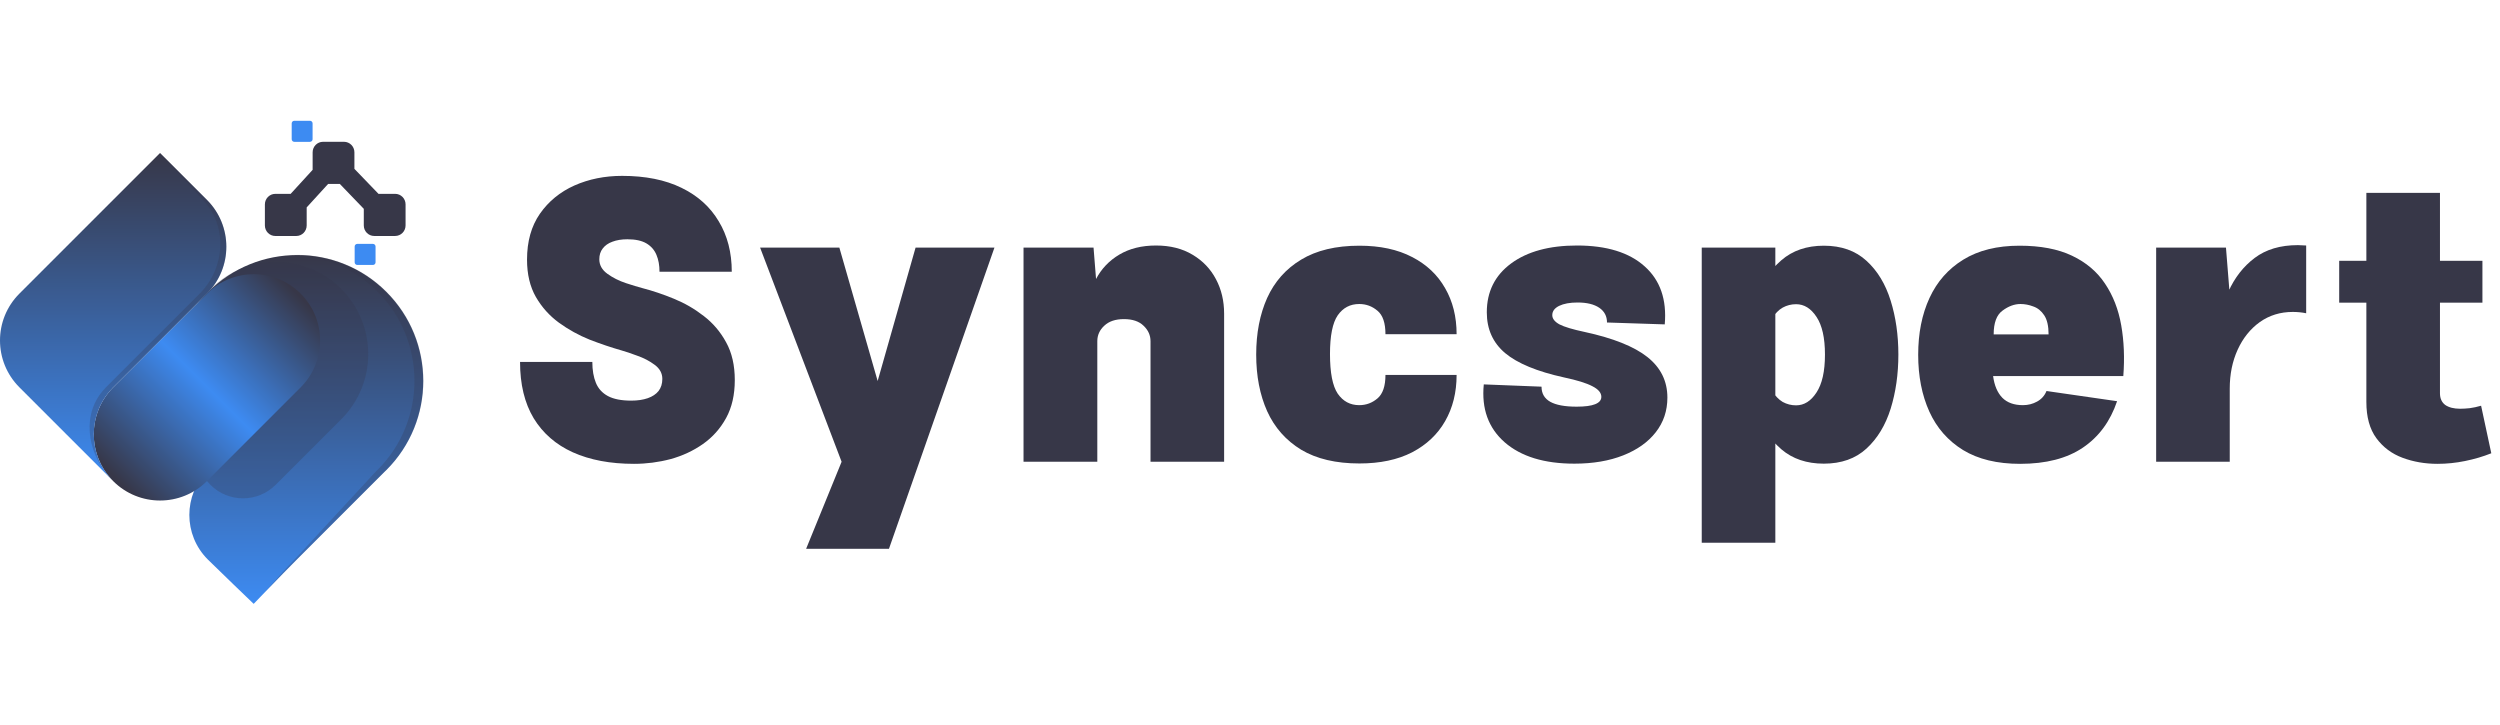 <svg width="207" height="60" viewBox="0 0 207 60" fill="none" xmlns="http://www.w3.org/2000/svg">
<g clip-path="url(#clip0_62_873)">
<path d="M29.366 20.412V21.72C29.366 21.841 29.463 21.938 29.582 21.938H30.88C30.999 21.938 31.096 21.841 31.096 21.72V20.412C31.096 20.292 30.999 20.194 30.88 20.194H29.582C29.463 20.194 29.366 20.292 29.366 20.412Z" fill="#3D8BF2"/>
<path d="M24.152 10.218V11.526C24.152 11.647 24.249 11.744 24.368 11.744H25.665C25.785 11.744 25.882 11.647 25.882 11.526V10.218C25.882 10.098 25.785 10 25.665 10H24.368C24.249 10 24.152 10.098 24.152 10.218Z" fill="#3D8BF2"/>
<path d="M32.717 16.051H31.339L29.345 13.981V12.612C29.345 12.13 28.958 11.74 28.481 11.74H26.751C26.273 11.74 25.886 12.13 25.886 12.612V14.062L24.067 16.051H22.798C22.32 16.051 21.933 16.442 21.933 16.924V18.668C21.933 19.15 22.32 19.54 22.798 19.54H24.528C25.006 19.54 25.393 19.15 25.393 18.668V17.174L27.171 15.227H28.135L30.122 17.291V18.667C30.122 19.149 30.509 19.539 30.986 19.539H32.716C33.194 19.539 33.581 19.149 33.581 18.667V16.922C33.581 16.441 33.194 16.05 32.716 16.05L32.717 16.051Z" fill="#373748"/>
<path d="M17.238 38.92L17.205 38.953C15.169 40.989 15.169 44.29 17.205 46.325C17.923 47.043 21.005 50 21.005 50C21.005 50 23.26 47.643 24.578 46.325L31.848 39.055C31.894 39.01 31.942 38.967 31.988 38.921C36.061 34.848 36.061 28.245 31.988 24.172C27.916 20.099 21.312 20.099 17.239 24.172C13.167 28.244 13.167 34.846 17.237 38.919L17.238 38.92Z" fill="url(#paint0_linear_62_873)"/>
<path d="M32.007 24.155C29.876 22.025 27.052 21.011 24.26 21.109C26.804 21.199 29.321 22.214 31.263 24.155C35.335 28.228 35.335 34.832 31.263 38.904C31.217 38.95 31.169 38.993 31.122 39.038L24.493 46.218C23.798 46.913 22.765 48.079 21.943 49.025C22.717 48.222 23.819 47.086 24.595 46.309L31.865 39.039C31.912 38.994 31.96 38.952 32.006 38.905C36.078 34.833 36.078 28.23 32.006 24.157L32.007 24.155Z" fill="#373748" fill-opacity="0.25"/>
<path opacity="0.25" d="M17.445 34.718L17.421 34.742C15.929 36.233 15.929 38.652 17.421 40.144C18.912 41.635 21.331 41.635 22.822 40.144L28.148 34.818C28.183 34.785 28.218 34.754 28.252 34.72C31.235 31.736 31.235 26.899 28.252 23.915C25.268 20.931 20.43 20.931 17.447 23.915C14.463 26.899 14.463 31.735 17.446 34.719L17.445 34.718Z" fill="#373748"/>
<path d="M17.133 24.312L9.371 32.074C7.228 34.217 7.228 37.692 9.371 39.836C11.515 41.979 14.99 41.979 17.133 39.836L24.895 32.074C27.039 29.93 27.039 26.455 24.895 24.312C22.752 22.168 19.277 22.168 17.133 24.312Z" fill="url(#paint1_linear_62_873)"/>
<path d="M9.312 32.137V32.13L17.132 24.31C19.276 22.166 19.276 18.692 17.132 16.548L13.251 12.667L1.608 24.31C-0.536 26.454 -0.536 29.928 1.608 32.072L5.489 35.954L9.278 39.737C7.251 37.608 7.262 34.253 9.312 32.138V32.137Z" fill="url(#paint2_linear_62_873)"/>
<path d="M17.134 16.548L13.254 12.667L13.249 12.671L16.726 16.48C18.869 18.624 18.676 22.166 16.534 24.31L8.713 32.13V32.137C6.739 34.175 7.165 37.336 9.011 39.468L9.279 39.736C7.252 37.607 7.263 34.252 9.313 32.137V32.13L17.133 24.31C19.277 22.166 19.277 18.692 17.133 16.548H17.134Z" fill="#373748" fill-opacity="0.25"/>
<path d="M43.06 29.969H49.045C49.045 30.646 49.144 31.224 49.341 31.703C49.539 32.182 49.873 32.547 50.341 32.797C50.81 33.047 51.451 33.172 52.263 33.172C52.795 33.172 53.253 33.104 53.638 32.969C54.024 32.833 54.321 32.635 54.529 32.375C54.737 32.104 54.841 31.771 54.841 31.375C54.841 30.906 54.628 30.516 54.201 30.203C53.784 29.891 53.305 29.641 52.763 29.453C52.232 29.255 51.8 29.109 51.466 29.016C50.623 28.776 49.742 28.479 48.826 28.125C47.92 27.76 47.071 27.292 46.279 26.719C45.498 26.146 44.862 25.438 44.373 24.594C43.883 23.74 43.638 22.708 43.638 21.5C43.638 19.99 43.992 18.724 44.701 17.703C45.42 16.672 46.373 15.891 47.56 15.359C48.758 14.828 50.076 14.562 51.513 14.562C53.44 14.562 55.076 14.891 56.42 15.547C57.774 16.203 58.805 17.13 59.513 18.328C60.232 19.516 60.591 20.906 60.591 22.5H54.607C54.607 21.969 54.524 21.505 54.357 21.109C54.19 20.703 53.914 20.385 53.529 20.156C53.144 19.927 52.617 19.812 51.951 19.812C51.472 19.812 51.055 19.88 50.701 20.016C50.357 20.141 50.091 20.328 49.904 20.578C49.716 20.818 49.623 21.115 49.623 21.469C49.623 21.948 49.847 22.349 50.295 22.672C50.742 22.995 51.248 23.25 51.81 23.438C52.383 23.625 52.847 23.766 53.201 23.859C54.045 24.078 54.909 24.37 55.795 24.734C56.69 25.099 57.519 25.578 58.279 26.172C59.039 26.755 59.654 27.479 60.123 28.344C60.602 29.208 60.841 30.25 60.841 31.469C60.841 32.688 60.602 33.734 60.123 34.609C59.644 35.484 59.003 36.203 58.201 36.766C57.399 37.328 56.503 37.745 55.513 38.016C54.524 38.276 53.519 38.406 52.498 38.406C50.539 38.406 48.852 38.089 47.435 37.453C46.029 36.818 44.946 35.875 44.185 34.625C43.435 33.375 43.06 31.823 43.06 29.969Z" fill="#373748"/>
<path d="M75.81 20.5H82.341L73.607 45.438H66.748L69.685 38.234L62.935 20.5H69.498L72.67 31.547L75.81 20.5Z" fill="#373748"/>
<path d="M90.857 38.234H84.748V20.5H90.545L90.857 24.406V38.234ZM101.357 25.969V38.234H95.263V28.25C95.263 27.76 95.071 27.333 94.685 26.969C94.31 26.604 93.769 26.422 93.06 26.422C92.362 26.422 91.821 26.604 91.435 26.969C91.05 27.323 90.857 27.75 90.857 28.25L90.076 25.969C90.076 24.906 90.3 23.953 90.748 23.109C91.196 22.255 91.841 21.578 92.685 21.078C93.529 20.578 94.539 20.328 95.716 20.328C96.894 20.328 97.904 20.583 98.748 21.094C99.591 21.594 100.237 22.271 100.685 23.125C101.133 23.969 101.357 24.917 101.357 25.969Z" fill="#373748"/>
<path d="M112.56 20.344C114.269 20.344 115.722 20.656 116.92 21.281C118.117 21.896 119.029 22.755 119.654 23.859C120.289 24.953 120.607 26.224 120.607 27.672H114.716C114.716 26.745 114.498 26.099 114.06 25.734C113.623 25.359 113.117 25.172 112.545 25.172C111.795 25.172 111.201 25.484 110.763 26.109C110.336 26.734 110.123 27.802 110.123 29.312C110.123 30.865 110.336 31.958 110.763 32.594C111.201 33.229 111.795 33.547 112.545 33.547C113.117 33.547 113.623 33.359 114.06 32.984C114.498 32.609 114.716 31.963 114.716 31.047H120.607C120.607 32.495 120.289 33.771 119.654 34.875C119.029 35.969 118.117 36.828 116.92 37.453C115.722 38.068 114.269 38.375 112.56 38.375C110.612 38.375 109.003 37.995 107.732 37.234C106.472 36.464 105.534 35.401 104.92 34.047C104.315 32.693 104.013 31.13 104.013 29.359C104.013 27.588 104.315 26.026 104.92 24.672C105.534 23.318 106.472 22.26 107.732 21.5C109.003 20.729 110.612 20.344 112.56 20.344Z" fill="#373748"/>
<path d="M130.576 20.328C133.034 20.328 134.904 20.906 136.185 22.062C137.466 23.208 138.019 24.807 137.841 26.859L133.06 26.703C133.06 26.182 132.847 25.776 132.42 25.484C131.992 25.193 131.394 25.047 130.623 25.047C129.987 25.047 129.477 25.141 129.091 25.328C128.716 25.516 128.529 25.771 128.529 26.094C128.529 26.385 128.727 26.641 129.123 26.859C129.529 27.068 130.222 27.276 131.201 27.484C133.565 27.995 135.3 28.688 136.404 29.562C137.508 30.438 138.06 31.557 138.06 32.922C138.06 34.016 137.737 34.974 137.091 35.797C136.456 36.609 135.56 37.245 134.404 37.703C133.248 38.161 131.899 38.391 130.357 38.391C127.867 38.391 125.946 37.802 124.591 36.625C123.237 35.438 122.659 33.839 122.857 31.828L127.638 32.016C127.638 32.578 127.878 32.995 128.357 33.266C128.836 33.536 129.565 33.672 130.545 33.672C131.232 33.672 131.742 33.604 132.076 33.469C132.42 33.333 132.591 33.13 132.591 32.859C132.591 32.526 132.347 32.234 131.857 31.984C131.367 31.724 130.581 31.479 129.498 31.25C127.269 30.76 125.644 30.088 124.623 29.234C123.612 28.38 123.107 27.255 123.107 25.859C123.107 24.151 123.779 22.802 125.123 21.812C126.466 20.823 128.284 20.328 130.576 20.328Z" fill="#373748"/>
<path d="M140.904 20.5H146.998V44.938H140.904V20.5ZM157.185 29.359C157.185 30.974 156.972 32.469 156.545 33.844C156.117 35.208 155.451 36.307 154.545 37.141C153.638 37.974 152.461 38.391 151.013 38.391C149.597 38.391 148.425 37.995 147.498 37.203C146.581 36.401 145.789 35.333 145.123 34L146.716 32.344C146.977 32.771 147.274 33.083 147.607 33.281C147.951 33.469 148.321 33.562 148.716 33.562C149.383 33.562 149.946 33.208 150.404 32.5C150.873 31.792 151.107 30.745 151.107 29.359C151.107 27.974 150.873 26.932 150.404 26.234C149.946 25.537 149.383 25.188 148.716 25.188C148.321 25.188 147.951 25.281 147.607 25.469C147.274 25.656 146.977 25.963 146.716 26.391L145.123 24.75C145.789 23.417 146.581 22.349 147.498 21.547C148.425 20.745 149.597 20.344 151.013 20.344C152.461 20.344 153.638 20.76 154.545 21.594C155.451 22.417 156.117 23.516 156.545 24.891C156.972 26.255 157.185 27.745 157.185 29.359Z" fill="#373748"/>
<path d="M165.029 31.141C165.133 31.922 165.388 32.521 165.795 32.938C166.201 33.344 166.769 33.547 167.498 33.547C167.925 33.547 168.315 33.448 168.67 33.25C169.034 33.052 169.295 32.76 169.451 32.375L175.295 33.219C174.732 34.885 173.789 36.167 172.466 37.062C171.144 37.958 169.409 38.406 167.263 38.406C165.367 38.406 163.795 38.026 162.545 37.266C161.295 36.495 160.362 35.432 159.748 34.078C159.133 32.714 158.826 31.146 158.826 29.375C158.826 27.594 159.138 26.026 159.763 24.672C160.388 23.318 161.321 22.26 162.56 21.5C163.81 20.729 165.362 20.344 167.216 20.344C168.956 20.344 170.404 20.62 171.56 21.172C172.727 21.724 173.638 22.495 174.295 23.484C174.961 24.474 175.409 25.625 175.638 26.938C175.867 28.24 175.925 29.641 175.81 31.141H165.029ZM165.076 27.688H169.623C169.623 27 169.503 26.474 169.263 26.109C169.024 25.745 168.722 25.5 168.357 25.375C168.003 25.24 167.649 25.172 167.295 25.172C166.795 25.172 166.3 25.354 165.81 25.719C165.321 26.073 165.076 26.729 165.076 27.688Z" fill="#373748"/>
<path d="M178.529 20.5H184.31L184.623 24.406V38.234H178.529V20.5ZM190.951 25.938C190.597 25.865 190.227 25.828 189.841 25.828C188.81 25.828 187.899 26.109 187.107 26.672C186.326 27.234 185.716 27.995 185.279 28.953C184.841 29.912 184.623 30.984 184.623 32.172H183.123C183.123 30.776 183.227 29.38 183.435 27.984C183.644 26.578 184.003 25.297 184.513 24.141C185.034 22.984 185.758 22.057 186.685 21.359C187.623 20.651 188.815 20.297 190.263 20.297C190.378 20.297 190.492 20.302 190.607 20.312C190.722 20.312 190.836 20.318 190.951 20.328V25.938Z" fill="#373748"/>
<path d="M205.435 33.594L206.279 37.531C205.602 37.802 204.878 38.016 204.107 38.172C203.347 38.328 202.586 38.406 201.826 38.406C200.795 38.406 199.831 38.24 198.935 37.906C198.039 37.573 197.315 37.031 196.763 36.281C196.211 35.531 195.935 34.531 195.935 33.281V15.969H202.029V32.562C202.029 32.99 202.175 33.312 202.466 33.531C202.769 33.74 203.18 33.844 203.701 33.844C203.94 33.844 204.206 33.828 204.498 33.797C204.8 33.755 205.112 33.688 205.435 33.594ZM193.685 25.062V21.594H205.545V25.062H193.685Z" fill="#373748"/>
</g>
<defs>
<linearGradient id="paint0_linear_62_873" x1="24.614" y1="21.117" x2="24.614" y2="50" gradientUnits="userSpaceOnUse">
<stop stop-color="#373748"/>
<stop offset="1" stop-color="#3D8BF2"/>
</linearGradient>
<linearGradient id="paint1_linear_62_873" x1="10.668" y1="40.667" x2="25.779" y2="25.556" gradientUnits="userSpaceOnUse">
<stop stop-color="#373748"/>
<stop offset="0.5" stop-color="#3D8BF2"/>
<stop offset="1" stop-color="#373748"/>
</linearGradient>
<linearGradient id="paint2_linear_62_873" x1="9.37" y1="12.667" x2="9.37" y2="39.737" gradientUnits="userSpaceOnUse">
<stop stop-color="#373748"/>
<stop offset="1" stop-color="#3D8BF2"/>
</linearGradient>
<clipPath id="clip0_62_873">
<rect width="206.279" height="60" fill="white"/>
</clipPath>
</defs>
</svg>
